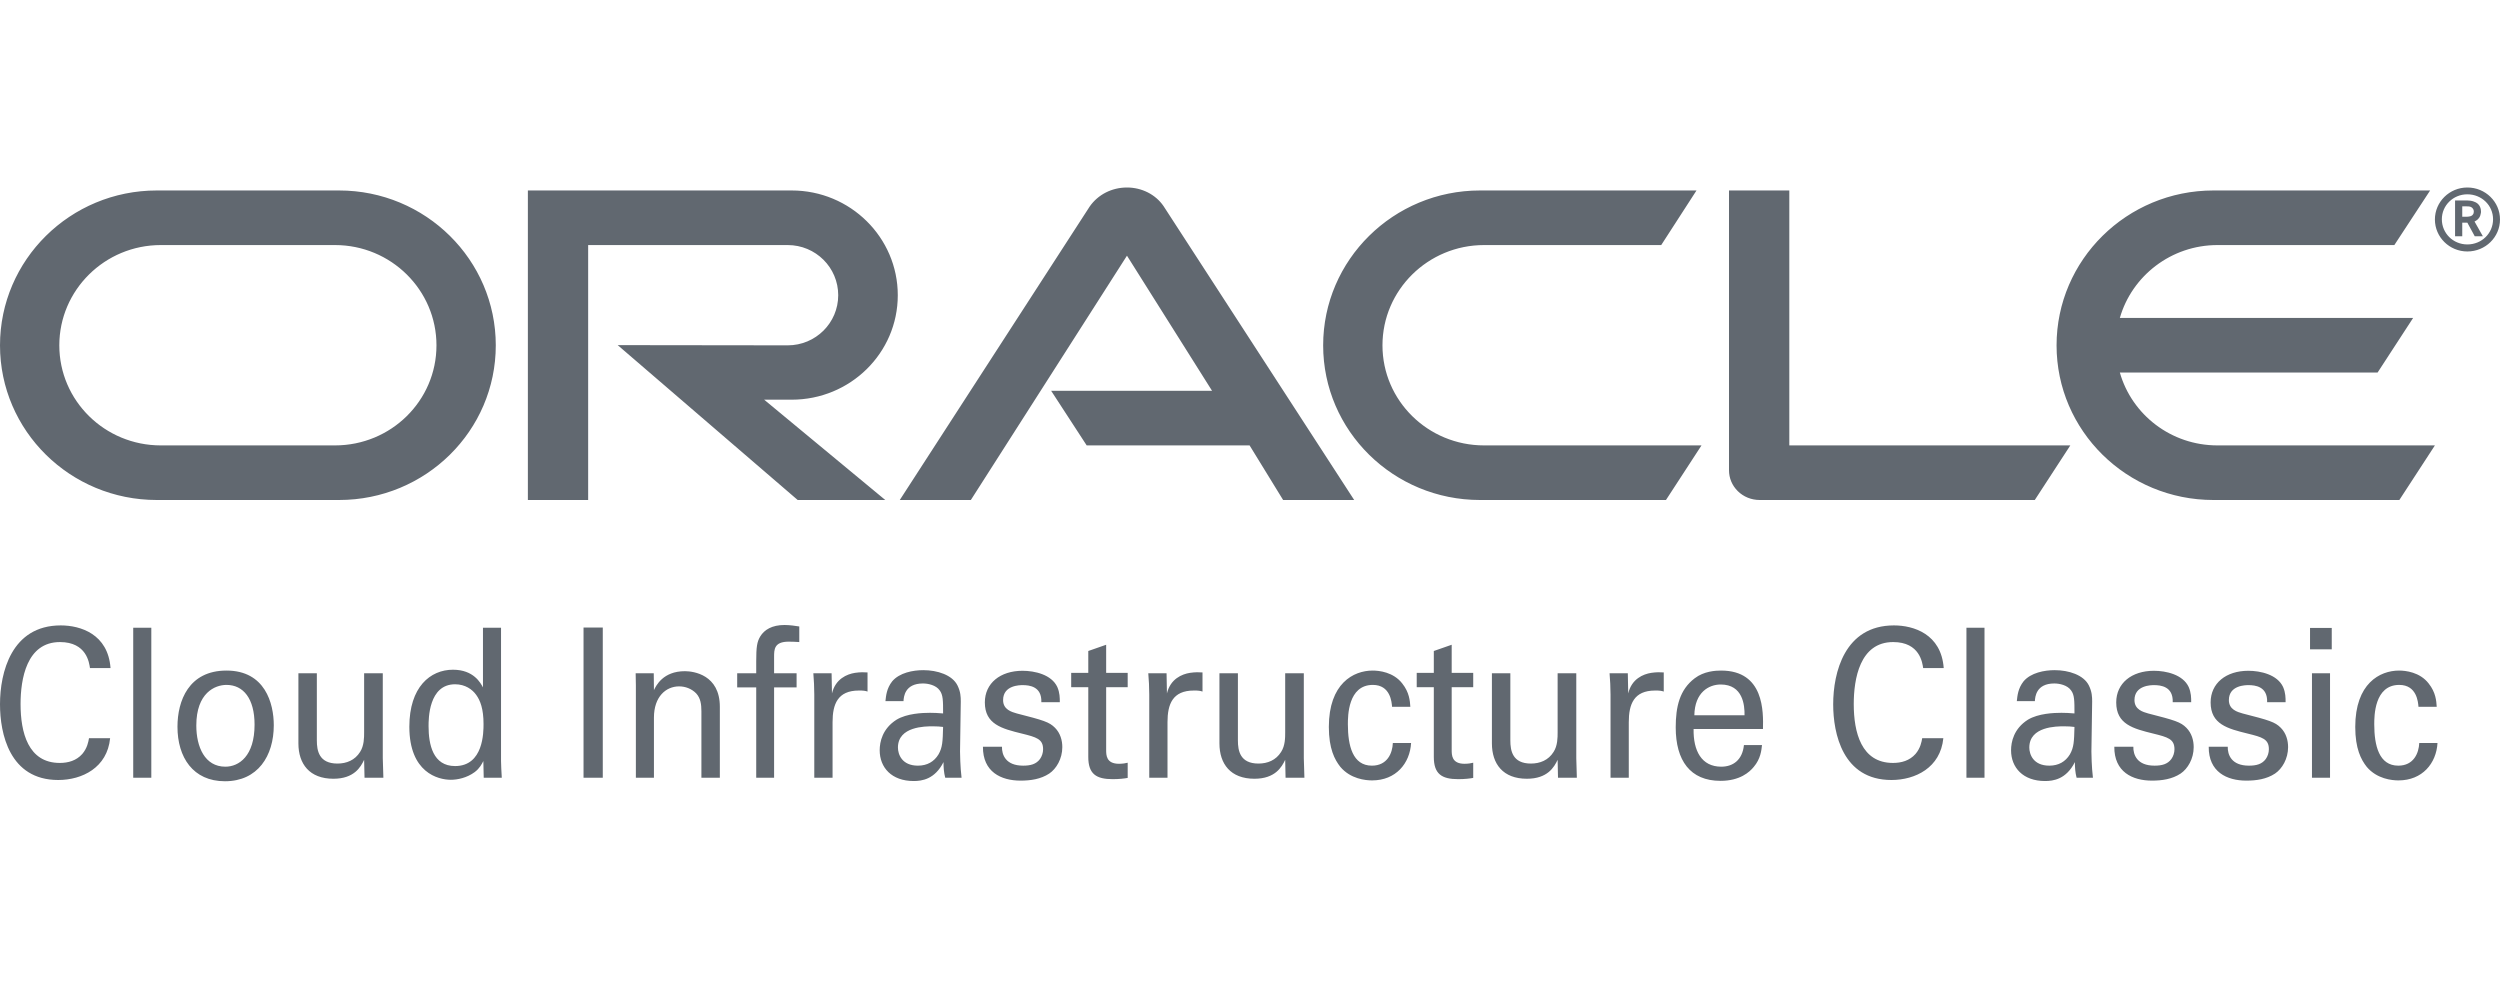 <?xml version="1.0" encoding="UTF-8"?>
<svg width="80px" height="32px" viewBox="0 0 80 32" version="1.1" xmlns="http://www.w3.org/2000/svg" xmlns:xlink="http://www.w3.org/1999/xlink">
    <!-- Generator: Sketch 52.6 (67491) - http://www.bohemiancoding.com/sketch -->

    <desc>Created with Sketch.</desc>
    <g id="Provider/OracleCIC/opc-32" stroke="none" stroke-width="1" fill="none" fill-rule="evenodd">
        <path d="M70.958,14.253 C69.477,14.253 68.22,13.273 67.835,11.921 L76.083,11.921 L77.22,10.174 L67.835,10.174 C68.22,8.83 69.477,7.842 70.958,7.842 L76.619,7.842 L77.764,6.095 L70.83,6.095 C68.06,6.095 65.81,8.316 65.81,11.051 C65.81,13.787 68.06,16 70.83,16 L76.779,16 L77.917,14.253 L70.958,14.253 Z M47.361,16 C44.591,16 42.341,13.787 42.341,11.051 C42.341,8.316 44.591,6.095 47.361,6.095 L54.288,6.095 L53.159,7.842 L47.49,7.842 C45.696,7.842 44.239,9.281 44.239,11.051 C44.239,12.822 45.696,14.253 47.49,14.253 L54.448,14.253 L53.311,16 L47.361,16 Z M10.719,14.253 C12.514,14.253 13.967,12.822 13.967,11.051 C13.967,9.281 12.514,7.842 10.719,7.842 L5.146,7.842 C3.353,7.842 1.898,9.281 1.898,11.051 C1.898,12.822 3.353,14.253 5.146,14.253 L10.719,14.253 Z M5.017,16 C2.248,16 0,13.787 0,11.051 C0,8.316 2.248,6.095 5.017,6.095 L10.849,6.095 C13.619,6.095 15.865,8.316 15.865,11.051 C15.865,13.787 13.619,16 10.849,16 L5.017,16 Z M25.334,12.79 C27.208,12.79 28.729,11.297 28.729,9.447 C28.729,7.597 27.208,6.095 25.334,6.095 L16.892,6.095 L16.892,16 L18.821,16 L18.821,7.842 L25.206,7.842 C26.102,7.842 26.823,8.561 26.823,9.447 C26.823,10.332 26.102,11.051 25.206,11.051 L19.766,11.044 L25.526,16 L28.329,16 L24.453,12.79 L25.334,12.79 Z M57.258,14.253 L57.258,6.095 L55.328,6.095 L55.328,15.051 C55.328,15.296 55.425,15.534 55.609,15.716 C55.793,15.897 56.041,16 56.313,16 L65.113,16 L66.25,14.253 L57.258,14.253 Z M33.637,12.506 L38.786,12.506 L36.063,8.182 L31.067,16 L28.793,16 L34.87,6.609 C35.134,6.229 35.575,6 36.063,6 C36.536,6 36.976,6.221 37.232,6.593 L43.334,16 L41.06,16 L39.987,14.253 L34.774,14.253 L33.637,12.506 Z M78.955,8.047 C78.384,8.047 77.917,7.59 77.917,7.023 C77.917,6.457 78.384,6 78.955,6 C79.533,6 80,6.457 80,7.023 C80,7.59 79.533,8.047 78.955,8.047 Z M78.858,6.414 C79.021,6.414 79.088,6.421 79.162,6.45 C79.37,6.515 79.392,6.697 79.392,6.769 C79.392,6.784 79.392,6.82 79.377,6.864 C79.37,6.907 79.34,6.994 79.236,7.06 C79.222,7.067 79.214,7.074 79.185,7.089 L79.452,7.561 L79.192,7.561 L78.955,7.125 L78.792,7.125 L78.792,7.561 L78.562,7.561 L78.562,6.414 L78.858,6.414 Z M78.94,6.936 C79.014,6.929 79.088,6.929 79.133,6.864 C79.155,6.835 79.162,6.806 79.162,6.762 C79.162,6.704 79.125,6.653 79.073,6.624 C79.021,6.602 78.97,6.602 78.858,6.602 L78.792,6.602 L78.792,6.936 L78.94,6.936 Z M78.139,7.016 C78.139,7.466 78.502,7.822 78.955,7.822 C79.414,7.822 79.778,7.466 79.778,7.016 C79.778,6.573 79.414,6.218 78.955,6.218 C78.502,6.218 78.139,6.573 78.139,7.016 Z" id="Combined-Shape-Copy" fill="#616870"></path>
        <path d="M3.537,21.378 L2.879,21.378 C2.854,21.212 2.774,20.546 1.919,20.546 C0.849,20.546 0.658,21.731 0.658,22.53 C0.658,23.435 0.898,24.414 1.913,24.414 C2.183,24.414 2.442,24.341 2.632,24.128 C2.792,23.941 2.829,23.735 2.848,23.622 L3.524,23.622 C3.432,24.567 2.626,24.96 1.864,24.96 C0.301,24.96 0,23.469 0,22.537 C0,21.525 0.363,20.013 1.944,20.013 C2.571,20.013 3.457,20.286 3.537,21.378 Z M4.263,24.887 L4.263,20.087 L4.842,20.087 L4.842,24.887 L4.263,24.887 Z M5.679,23.256 C5.679,22.43 6.036,21.458 7.248,21.458 C8.484,21.458 8.761,22.51 8.761,23.209 C8.761,24.188 8.25,25 7.198,25 C6.177,25 5.679,24.234 5.679,23.256 Z M6.282,23.216 C6.282,23.901 6.553,24.534 7.211,24.534 C7.647,24.534 8.146,24.194 8.146,23.189 C8.146,22.357 7.789,21.917 7.248,21.917 C6.879,21.917 6.282,22.17 6.282,23.216 Z M9.549,21.545 L10.139,21.545 L10.139,23.695 C10.139,24.021 10.207,24.434 10.798,24.434 C11.087,24.434 11.357,24.328 11.523,24.061 C11.652,23.862 11.652,23.602 11.652,23.435 L11.652,21.545 L12.249,21.545 L12.249,24.261 C12.249,24.328 12.261,24.7 12.268,24.887 L11.665,24.887 L11.652,24.314 C11.542,24.547 11.333,24.92 10.668,24.92 C9.906,24.92 9.549,24.447 9.549,23.788 L9.549,21.545 Z M15.455,21.997 L15.455,20.087 L16.033,20.087 L16.033,24.354 C16.033,24.427 16.045,24.714 16.057,24.887 L15.479,24.887 L15.467,24.354 C15.418,24.447 15.35,24.587 15.19,24.707 C14.938,24.893 14.637,24.953 14.427,24.953 C14.015,24.953 13.099,24.72 13.099,23.256 C13.099,21.984 13.769,21.431 14.495,21.431 C15.159,21.431 15.381,21.858 15.455,21.997 Z M15.473,23.169 C15.473,22.683 15.369,22.417 15.239,22.237 C15.116,22.064 14.889,21.897 14.563,21.897 C13.714,21.897 13.714,23.009 13.714,23.236 C13.714,23.828 13.855,24.514 14.563,24.514 C15.473,24.514 15.473,23.429 15.473,23.169 Z M18.673,24.887 L18.673,20.08 L19.289,20.08 L19.289,24.887 L18.673,24.887 Z M20.348,24.887 L20.348,21.931 L20.341,21.545 L20.92,21.545 L20.926,22.084 C20.993,21.944 21.215,21.478 21.916,21.478 C22.193,21.478 23.035,21.591 23.035,22.617 L23.035,24.887 L22.445,24.887 L22.445,22.763 C22.445,22.543 22.42,22.344 22.279,22.19 C22.131,22.037 21.928,21.964 21.731,21.964 C21.313,21.964 20.926,22.29 20.926,22.963 L20.926,24.887 L20.348,24.887 Z M25.577,20.047 L25.577,20.546 C25.478,20.539 25.355,20.533 25.238,20.533 C24.771,20.533 24.771,20.786 24.771,21.019 L24.771,21.545 L25.491,21.545 L25.491,21.997 L24.771,21.997 L24.771,24.887 L24.199,24.887 L24.199,21.997 L23.59,21.997 L23.59,21.545 L24.199,21.545 L24.199,21.165 C24.199,20.706 24.223,20.539 24.328,20.366 C24.457,20.153 24.703,20 25.103,20 C25.269,20 25.454,20.027 25.577,20.047 Z M26.057,24.887 L26.057,22.224 C26.057,21.997 26.045,21.764 26.027,21.545 L26.611,21.545 L26.623,22.19 C26.734,21.724 27.103,21.571 27.361,21.531 C27.534,21.505 27.663,21.511 27.761,21.518 L27.761,22.13 C27.73,22.117 27.693,22.111 27.65,22.104 C27.607,22.097 27.552,22.097 27.484,22.097 C26.802,22.097 26.642,22.537 26.642,23.109 L26.642,24.887 L26.057,24.887 Z M30.77,24.887 L30.247,24.887 C30.204,24.72 30.192,24.561 30.192,24.387 C29.915,24.94 29.497,24.993 29.238,24.993 C28.531,24.993 28.15,24.561 28.15,24.008 C28.15,23.742 28.236,23.316 28.691,23.029 C29.023,22.83 29.515,22.81 29.761,22.81 C29.909,22.81 30.001,22.816 30.179,22.83 C30.179,22.417 30.179,22.237 30.069,22.091 C29.952,21.924 29.7,21.871 29.534,21.871 C28.949,21.871 28.919,22.304 28.912,22.437 L28.334,22.437 C28.353,22.264 28.371,22.031 28.549,21.804 C28.783,21.525 29.22,21.445 29.546,21.445 C29.995,21.445 30.475,21.598 30.641,21.937 C30.739,22.137 30.745,22.297 30.745,22.45 L30.721,24.048 C30.721,24.101 30.727,24.547 30.77,24.887 Z M30.179,23.262 C30.075,23.249 29.989,23.242 29.847,23.242 C29.614,23.242 28.734,23.242 28.734,23.921 C28.734,24.134 28.857,24.501 29.374,24.501 C29.669,24.501 29.89,24.374 30.032,24.141 C30.161,23.915 30.167,23.728 30.179,23.262 Z M31.454,23.895 L32.063,23.895 C32.056,24.148 32.179,24.501 32.739,24.501 C32.979,24.501 33.157,24.454 33.28,24.288 C33.342,24.201 33.379,24.088 33.379,23.975 C33.379,23.648 33.163,23.589 32.702,23.475 C32.056,23.316 31.515,23.176 31.515,22.477 C31.515,21.864 32.007,21.465 32.721,21.465 C33.108,21.465 33.649,21.585 33.834,21.984 C33.914,22.17 33.914,22.33 33.914,22.47 L33.323,22.47 C33.342,21.964 32.936,21.924 32.727,21.924 C32.641,21.924 32.099,21.924 32.099,22.403 C32.099,22.71 32.376,22.783 32.536,22.83 C33.391,23.049 33.576,23.103 33.76,23.289 C33.932,23.462 33.994,23.695 33.994,23.908 C33.994,24.281 33.803,24.601 33.576,24.754 C33.305,24.933 32.979,24.98 32.659,24.98 C32.032,24.98 31.447,24.7 31.454,23.895 Z M34.278,21.991 L34.278,21.531 L34.825,21.531 L34.825,20.832 L35.397,20.632 L35.397,21.531 L36.086,21.531 L36.086,21.991 L35.397,21.991 L35.397,23.995 C35.397,24.161 35.397,24.441 35.809,24.441 C35.926,24.441 36.037,24.421 36.086,24.407 L36.086,24.893 C35.982,24.913 35.815,24.933 35.606,24.933 C35.077,24.933 34.825,24.767 34.825,24.221 L34.825,21.991 L34.278,21.991 Z M36.776,24.887 L36.776,22.224 C36.776,21.997 36.764,21.764 36.745,21.545 L37.33,21.545 L37.342,22.19 C37.453,21.724 37.822,21.571 38.08,21.531 C38.252,21.505 38.381,21.511 38.48,21.518 L38.48,22.13 C38.449,22.117 38.412,22.111 38.369,22.104 C38.326,22.097 38.271,22.097 38.203,22.097 C37.52,22.097 37.36,22.537 37.36,23.109 L37.36,24.887 L36.776,24.887 Z M39.022,21.545 L39.613,21.545 L39.613,23.695 C39.613,24.021 39.68,24.434 40.271,24.434 C40.56,24.434 40.83,24.328 40.996,24.061 C41.126,23.862 41.126,23.602 41.126,23.435 L41.126,21.545 L41.722,21.545 L41.722,24.261 C41.722,24.328 41.734,24.7 41.741,24.887 L41.138,24.887 L41.126,24.314 C41.015,24.547 40.806,24.92 40.141,24.92 C39.379,24.92 39.022,24.447 39.022,23.788 L39.022,21.545 Z M45.131,22.617 L44.546,22.617 C44.534,22.463 44.491,21.917 43.931,21.917 C43.132,21.917 43.132,22.923 43.132,23.176 C43.132,23.862 43.285,24.501 43.901,24.501 C44.393,24.501 44.559,24.101 44.571,23.775 L45.155,23.775 C45.118,24.427 44.669,24.973 43.907,24.973 C43.698,24.973 43.218,24.927 42.892,24.541 C42.707,24.308 42.523,23.955 42.523,23.262 C42.523,21.871 43.31,21.458 43.925,21.458 C44.128,21.458 44.589,21.505 44.872,21.871 C45.1,22.157 45.118,22.43 45.131,22.617 Z M45.335,21.991 L45.335,21.531 L45.882,21.531 L45.882,20.832 L46.454,20.632 L46.454,21.531 L47.143,21.531 L47.143,21.991 L46.454,21.991 L46.454,23.995 C46.454,24.161 46.454,24.441 46.866,24.441 C46.983,24.441 47.094,24.421 47.143,24.407 L47.143,24.893 C47.038,24.913 46.872,24.933 46.663,24.933 C46.134,24.933 45.882,24.767 45.882,24.221 L45.882,21.991 L45.335,21.991 Z M47.741,21.545 L48.331,21.545 L48.331,23.695 C48.331,24.021 48.399,24.434 48.989,24.434 C49.278,24.434 49.549,24.328 49.715,24.061 C49.844,23.862 49.844,23.602 49.844,23.435 L49.844,21.545 L50.441,21.545 L50.441,24.261 C50.441,24.328 50.453,24.7 50.459,24.887 L49.856,24.887 L49.844,24.314 C49.733,24.547 49.524,24.92 48.86,24.92 C48.097,24.92 47.741,24.447 47.741,23.788 L47.741,21.545 Z M51.537,24.887 L51.537,22.224 C51.537,21.997 51.524,21.764 51.506,21.545 L52.09,21.545 L52.103,22.19 C52.213,21.724 52.582,21.571 52.841,21.531 C53.013,21.505 53.142,21.511 53.24,21.518 L53.24,22.13 C53.21,22.117 53.173,22.111 53.13,22.104 C53.087,22.097 53.031,22.097 52.964,22.097 C52.281,22.097 52.121,22.537 52.121,23.109 L52.121,24.887 L51.537,24.887 Z M56.415,23.329 L54.195,23.329 C54.182,24.021 54.447,24.534 55.08,24.534 C55.456,24.534 55.757,24.321 55.806,23.842 L56.384,23.842 C56.366,24.008 56.341,24.281 56.12,24.541 C55.985,24.707 55.677,24.987 55.056,24.987 C54.084,24.987 53.623,24.334 53.623,23.276 C53.623,22.617 53.746,22.071 54.232,21.704 C54.527,21.478 54.896,21.458 55.074,21.458 C56.458,21.458 56.427,22.783 56.415,23.329 Z M54.219,22.889 L55.825,22.889 C55.831,22.57 55.775,21.904 55.062,21.904 C54.687,21.904 54.232,22.15 54.219,22.889 Z M62.199,21.378 L61.541,21.378 C61.516,21.212 61.436,20.546 60.581,20.546 C59.511,20.546 59.32,21.731 59.32,22.53 C59.32,23.435 59.56,24.414 60.575,24.414 C60.846,24.414 61.104,24.341 61.295,24.128 C61.455,23.941 61.492,23.735 61.51,23.622 L62.187,23.622 C62.094,24.567 61.289,24.96 60.526,24.96 C58.964,24.96 58.662,23.469 58.662,22.537 C58.662,21.525 59.025,20.013 60.606,20.013 C61.233,20.013 62.119,20.286 62.199,21.378 Z M62.926,24.887 L62.926,20.087 L63.504,20.087 L63.504,24.887 L62.926,24.887 Z M66.974,24.887 L66.451,24.887 C66.408,24.72 66.396,24.561 66.396,24.387 C66.119,24.94 65.701,24.993 65.442,24.993 C64.735,24.993 64.354,24.561 64.354,24.008 C64.354,23.742 64.44,23.316 64.895,23.029 C65.227,22.83 65.719,22.81 65.965,22.81 C66.113,22.81 66.205,22.816 66.383,22.83 C66.383,22.417 66.383,22.237 66.273,22.091 C66.156,21.924 65.904,21.871 65.738,21.871 C65.153,21.871 65.123,22.304 65.116,22.437 L64.538,22.437 C64.557,22.264 64.575,22.031 64.753,21.804 C64.987,21.525 65.424,21.445 65.75,21.445 C66.199,21.445 66.679,21.598 66.845,21.937 C66.943,22.137 66.949,22.297 66.949,22.45 L66.925,24.048 C66.925,24.101 66.931,24.547 66.974,24.887 Z M66.383,23.262 C66.279,23.249 66.193,23.242 66.051,23.242 C65.818,23.242 64.938,23.242 64.938,23.921 C64.938,24.134 65.061,24.501 65.578,24.501 C65.873,24.501 66.094,24.374 66.236,24.141 C66.365,23.915 66.371,23.728 66.383,23.262 Z M67.658,23.895 L68.267,23.895 C68.26,24.148 68.383,24.501 68.943,24.501 C69.183,24.501 69.361,24.454 69.484,24.288 C69.546,24.201 69.583,24.088 69.583,23.975 C69.583,23.648 69.368,23.589 68.906,23.475 C68.26,23.316 67.719,23.176 67.719,22.477 C67.719,21.864 68.211,21.465 68.925,21.465 C69.312,21.465 69.853,21.585 70.038,21.984 C70.118,22.17 70.118,22.33 70.118,22.47 L69.527,22.47 C69.546,21.964 69.14,21.924 68.931,21.924 C68.845,21.924 68.303,21.924 68.303,22.403 C68.303,22.71 68.58,22.783 68.74,22.83 C69.595,23.049 69.78,23.103 69.964,23.289 C70.136,23.462 70.198,23.695 70.198,23.908 C70.198,24.281 70.007,24.601 69.78,24.754 C69.509,24.933 69.183,24.98 68.863,24.98 C68.236,24.98 67.651,24.7 67.658,23.895 Z M70.679,23.895 L71.288,23.895 C71.281,24.148 71.404,24.501 71.964,24.501 C72.204,24.501 72.382,24.454 72.505,24.288 C72.567,24.201 72.604,24.088 72.604,23.975 C72.604,23.648 72.389,23.589 71.927,23.475 C71.281,23.316 70.74,23.176 70.74,22.477 C70.74,21.864 71.232,21.465 71.946,21.465 C72.333,21.465 72.874,21.585 73.059,21.984 C73.139,22.17 73.139,22.33 73.139,22.47 L72.548,22.47 C72.567,21.964 72.161,21.924 71.952,21.924 C71.866,21.924 71.324,21.924 71.324,22.403 C71.324,22.71 71.601,22.783 71.761,22.83 C72.616,23.049 72.801,23.103 72.985,23.289 C73.157,23.462 73.219,23.695 73.219,23.908 C73.219,24.281 73.028,24.601 72.801,24.754 C72.53,24.933 72.204,24.98 71.884,24.98 C71.257,24.98 70.672,24.7 70.679,23.895 Z M73.921,20.779 L73.921,20.093 L74.616,20.093 L74.616,20.779 L73.921,20.779 Z M73.983,24.887 L73.983,21.545 L74.561,21.545 L74.561,24.887 L73.983,24.887 Z M77.975,22.617 L77.391,22.617 C77.379,22.463 77.336,21.917 76.776,21.917 C75.976,21.917 75.976,22.923 75.976,23.176 C75.976,23.862 76.13,24.501 76.745,24.501 C77.237,24.501 77.403,24.101 77.416,23.775 L78,23.775 C77.963,24.427 77.514,24.973 76.751,24.973 C76.542,24.973 76.063,24.927 75.737,24.541 C75.552,24.308 75.368,23.955 75.368,23.262 C75.368,21.871 76.155,21.458 76.77,21.458 C76.973,21.458 77.434,21.505 77.717,21.871 C77.945,22.157 77.963,22.43 77.975,22.617 Z" id="Cloud-Infrastructure" fill="#616870"></path>
    </g>
</svg>
